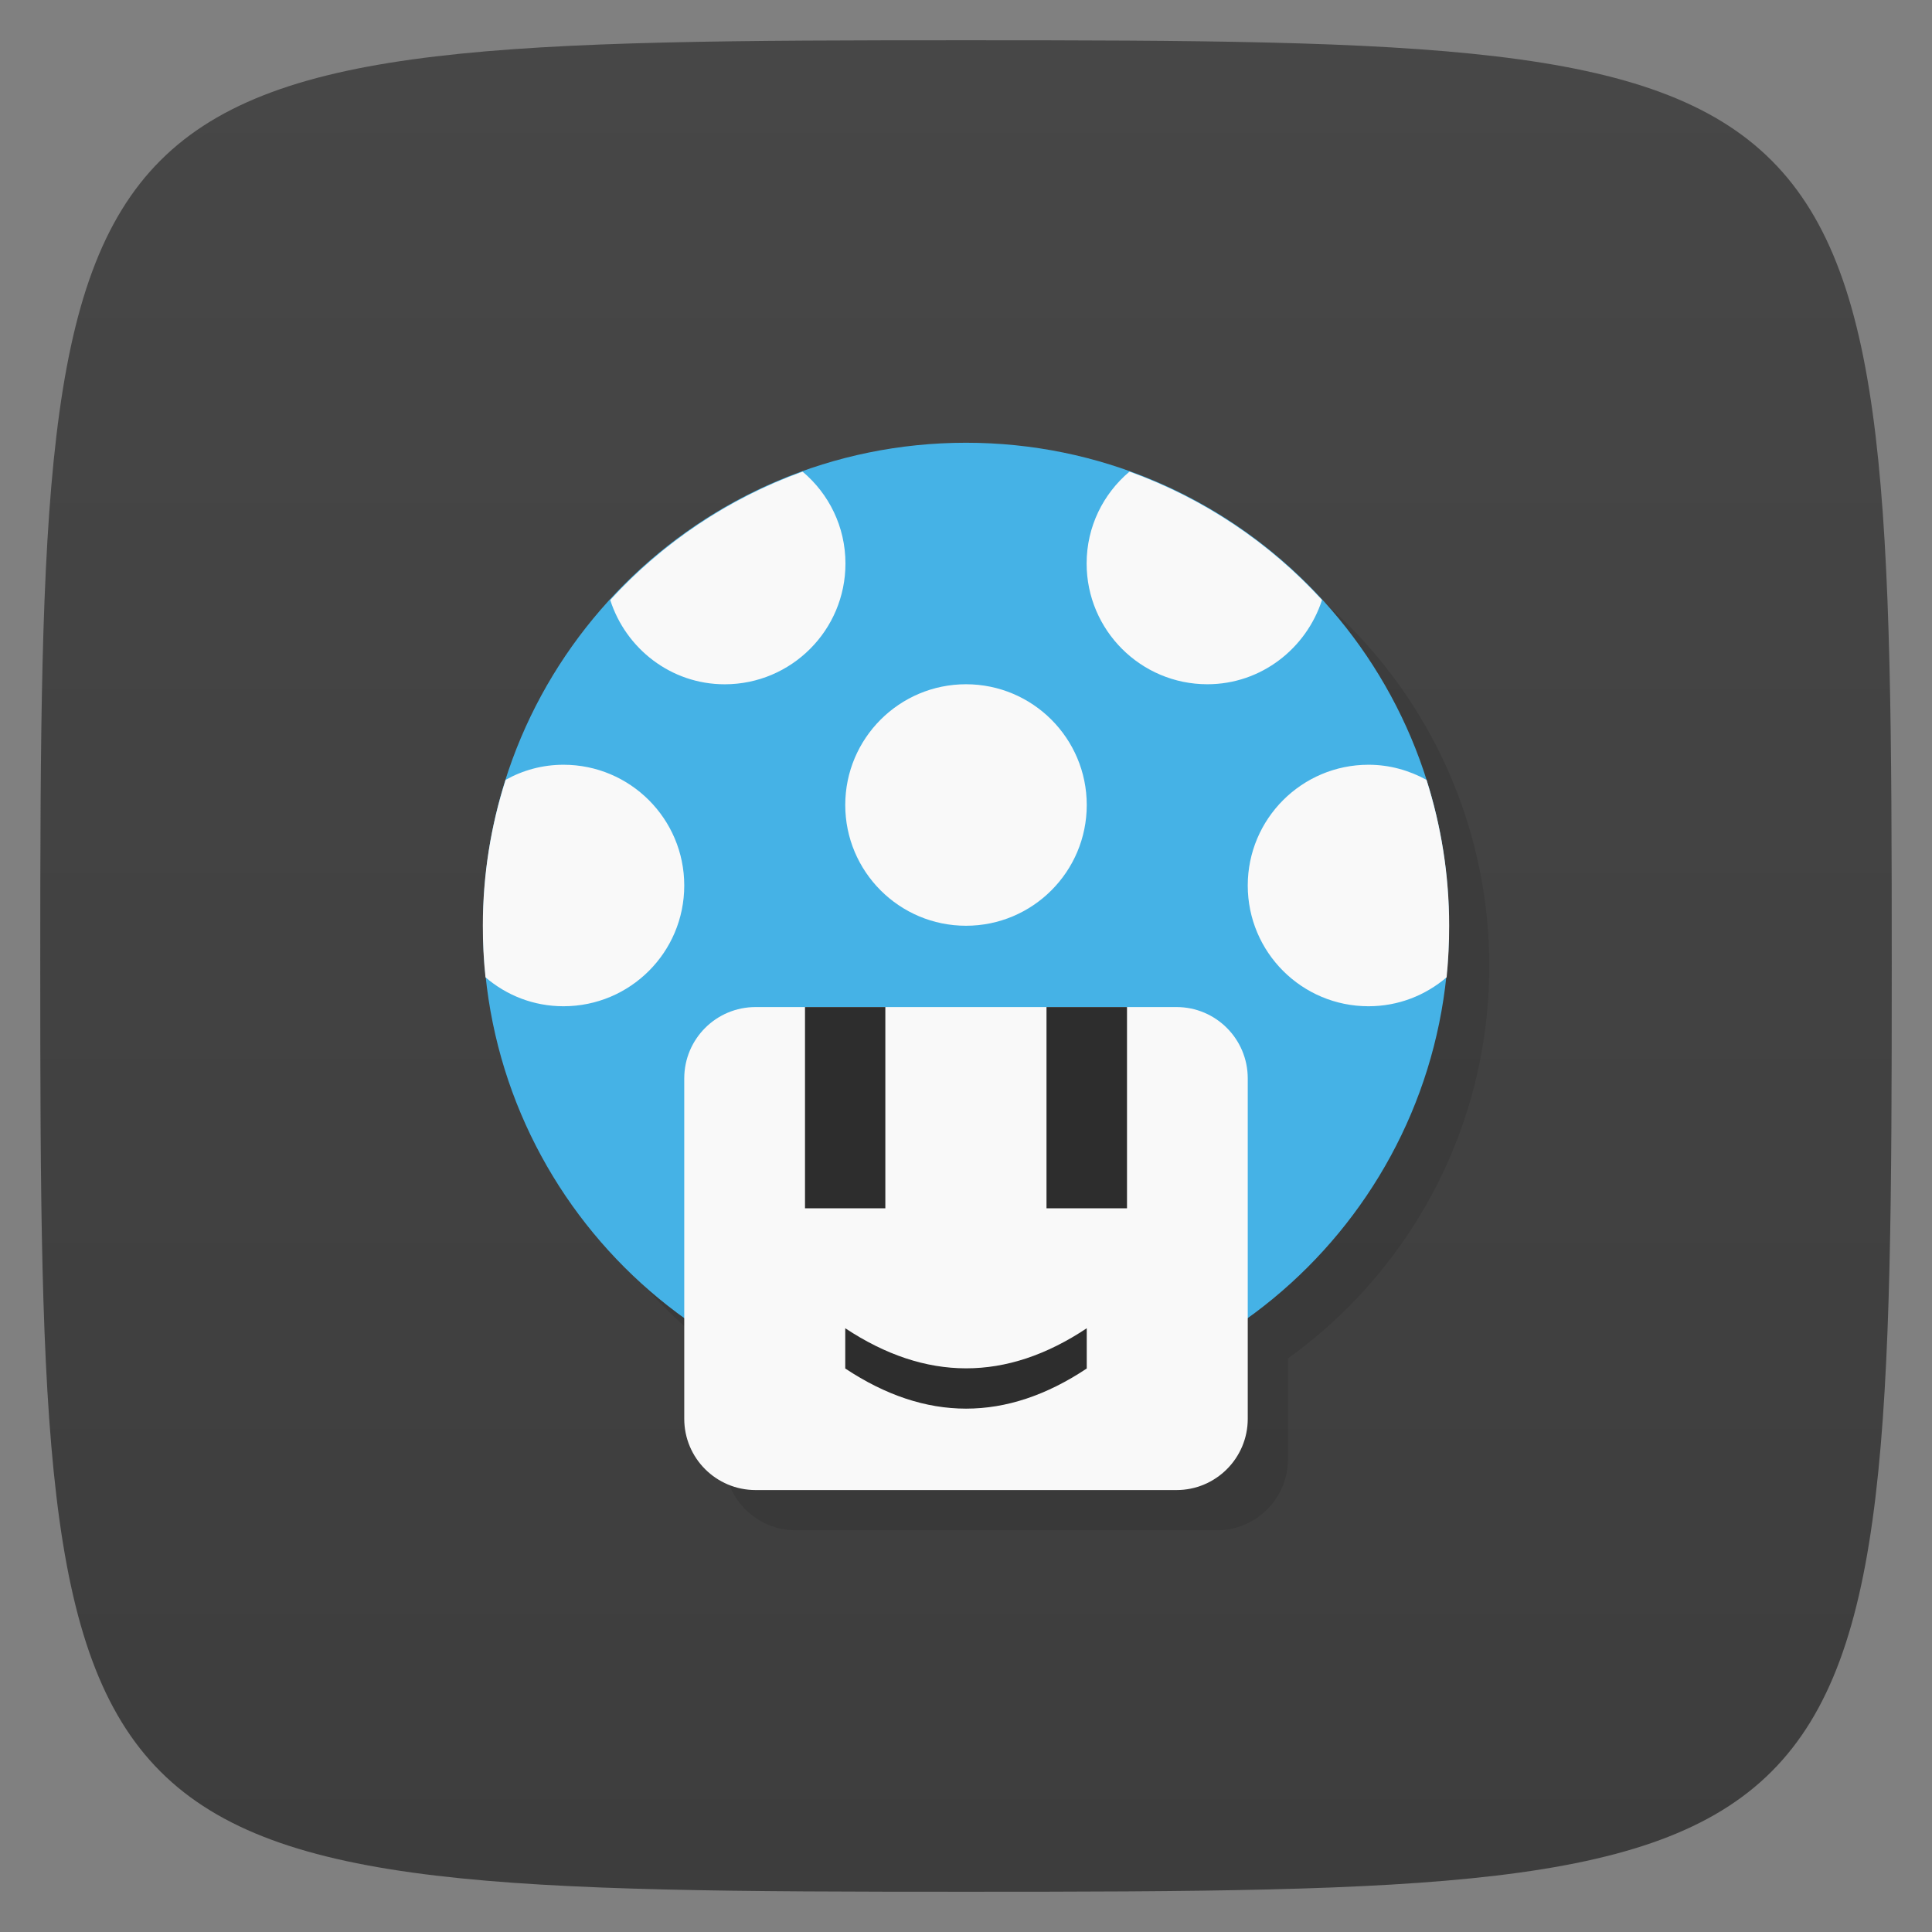 <svg xmlns="http://www.w3.org/2000/svg" viewBox="0 0 48 48">
 <rect x="0" y="0" width="48" height="48" fill="#808080" stroke="none"/>
 <defs>
  <linearGradient id="linearGradient3764" x1="1" x2="47" gradientUnits="userSpaceOnUse" gradientTransform="matrix(0,-1,1,0,-1.5e-6,48)">
   <stop style="stop-color:#3d3d3d;stop-opacity:1"/>
   <stop offset="1" style="stop-color:#474747;stop-opacity:1"/>
  </linearGradient>
 </defs>
 <g>
  
  
  
 </g>
 <g>
  <path d="m 47,24 C 47,46.703 46.703,47 24,47 1.297,47 1,46.703 1,24 1,1.297 1.297,1 24,1 46.703,1 47,1.297 47,24 z" style="fill:url(#linearGradient3764);fill-opacity:1"/>
 </g>
 <g>
  <g>
   <g transform="translate(1,1)">
    <g style="opacity:0.1">
     <!-- color: #474747 -->
     <g>
      <path d="m 36 23 c 0 6.629 -5.371 12 -12 12 c -6.629 0 -12 -5.371 -12 -12 c 0 -6.629 5.371 -12 12 -12 c 6.629 0 12 5.371 12 12 m 0 0" style="fill:#000;fill-opacity:1;stroke:none;fill-rule:nonzero"/>
      <path d="m 18.773 25.02 l 10.457 0 c 0.977 0 1.77 0.793 1.77 1.773 l 0 8.457 c 0 0.977 -0.793 1.77 -1.77 1.77 l -10.457 0 c -0.98 0 -1.773 -0.793 -1.773 -1.77 l 0 -8.457 c 0 -0.98 0.793 -1.773 1.773 -1.773 m 0 0" style="fill:#000;fill-opacity:1;stroke:none;fill-rule:nonzero"/>
     </g>
    </g>
   </g>
  </g>
 </g>
 <g>
  <g>
   <!-- color: #474747 -->
   <g>
    <path d="m 36 23 c 0 6.629 -5.371 12 -12 12 -6.629 0 -12 -5.371 -12 -12 0 -6.629 5.371 -12 12 -12 6.629 0 12 5.371 12 12 m 0 0" style="fill:#45b2e6;fill-opacity:1;stroke:none;fill-rule:nonzero"/>
    <path d="m 18.773,25.02 10.457,0 c 0.977,0 1.77,0.793 1.77,1.773 l 0,8.457 c 0,0.977 -0.793,1.77 -1.77,1.77 l -10.457,0 C 17.793,37.02 17,36.227 17,35.25 l 0,-8.457 c 0,-0.98 0.793,-1.773 1.773,-1.773 m 0,0" style="fill:#f9f9f9;fill-opacity:1;stroke:none;fill-rule:nonzero"/>
    <path d="m 20 25.02 1.996 0 0 5 -1.996 0 m 0 -5" style="fill:#2d2d2d;fill-opacity:1;stroke:none;fill-rule:nonzero"/>
    <path d="m 26 25.02 2 0 0 5 -2 0 m 0 -5" style="fill:#2d2d2d;fill-opacity:1;stroke:none;fill-rule:nonzero"/>
    <path d="m 27 33 0 1 c -2 1.332 -4 1.328 -6 0 l 0 -1 c 2 1.324 4 1.332 6 0 m 0 0" style="fill:#2d2d2d;fill-opacity:1;stroke:none;fill-rule:nonzero"/>
    <path d="m 14,19 c -0.523,0 -1.012,0.137 -1.438,0.375 -0.367,1.148 -0.566,2.355 -0.566,3.625 0,0.434 0.02,0.855 0.066,1.281 C 12.585,24.73 13.257,25 14,25 c 1.656,0 3,-1.34 3,-3 0,-1.656 -1.344,-3 -3,-3 m 0,0" style="fill:#f9f9f9;fill-opacity:1;stroke:none;fill-rule:nonzero"/>
    <path d="m 34,19 c -1.656,0 -3,1.344 -3,3 0,1.66 1.344,3 3,3 0.742,0 1.414,-0.27 1.941,-0.719 0.043,-0.426 0.063,-0.848 0.063,-1.281 0,-1.27 -0.199,-2.477 -0.563,-3.625 C 35.011,19.141 34.527,19 34,19 m 0,0" style="fill:#f9f9f9;fill-opacity:1;stroke:none;fill-rule:nonzero"/>
    <path d="m 19.938 11.719 c -1.844 0.664 -3.48 1.77 -4.777 3.188 0.387 1.207 1.508 2.094 2.844 2.094 1.656 0 3 -1.344 3 -3 0 -0.918 -0.414 -1.734 -1.063 -2.281 m -0.004 0" style="fill:#f9f9f9;fill-opacity:1;stroke:none;fill-rule:nonzero"/>
    <path d="m 28.06 11.719 c -0.648 0.547 -1.063 1.363 -1.063 2.281 0 1.656 1.344 3 3 3 1.336 0 2.457 -0.887 2.848 -2.094 -1.297 -1.418 -2.938 -2.523 -4.781 -3.188 m -0.004 0" style="fill:#f9f9f9;fill-opacity:1;stroke:none;fill-rule:nonzero"/>
    <path d="m 27 20 c 0 1.656 -1.344 3 -3 3 -1.656 0 -3 -1.344 -3 -3 0 -1.656 1.344 -3 3 -3 1.656 0 3 1.344 3 3 m 0 0" style="fill:#f9f9f9;fill-opacity:1;stroke:none;fill-rule:nonzero"/>
   </g>
  </g>
 </g>
 <g>
  
 </g>
</svg>
